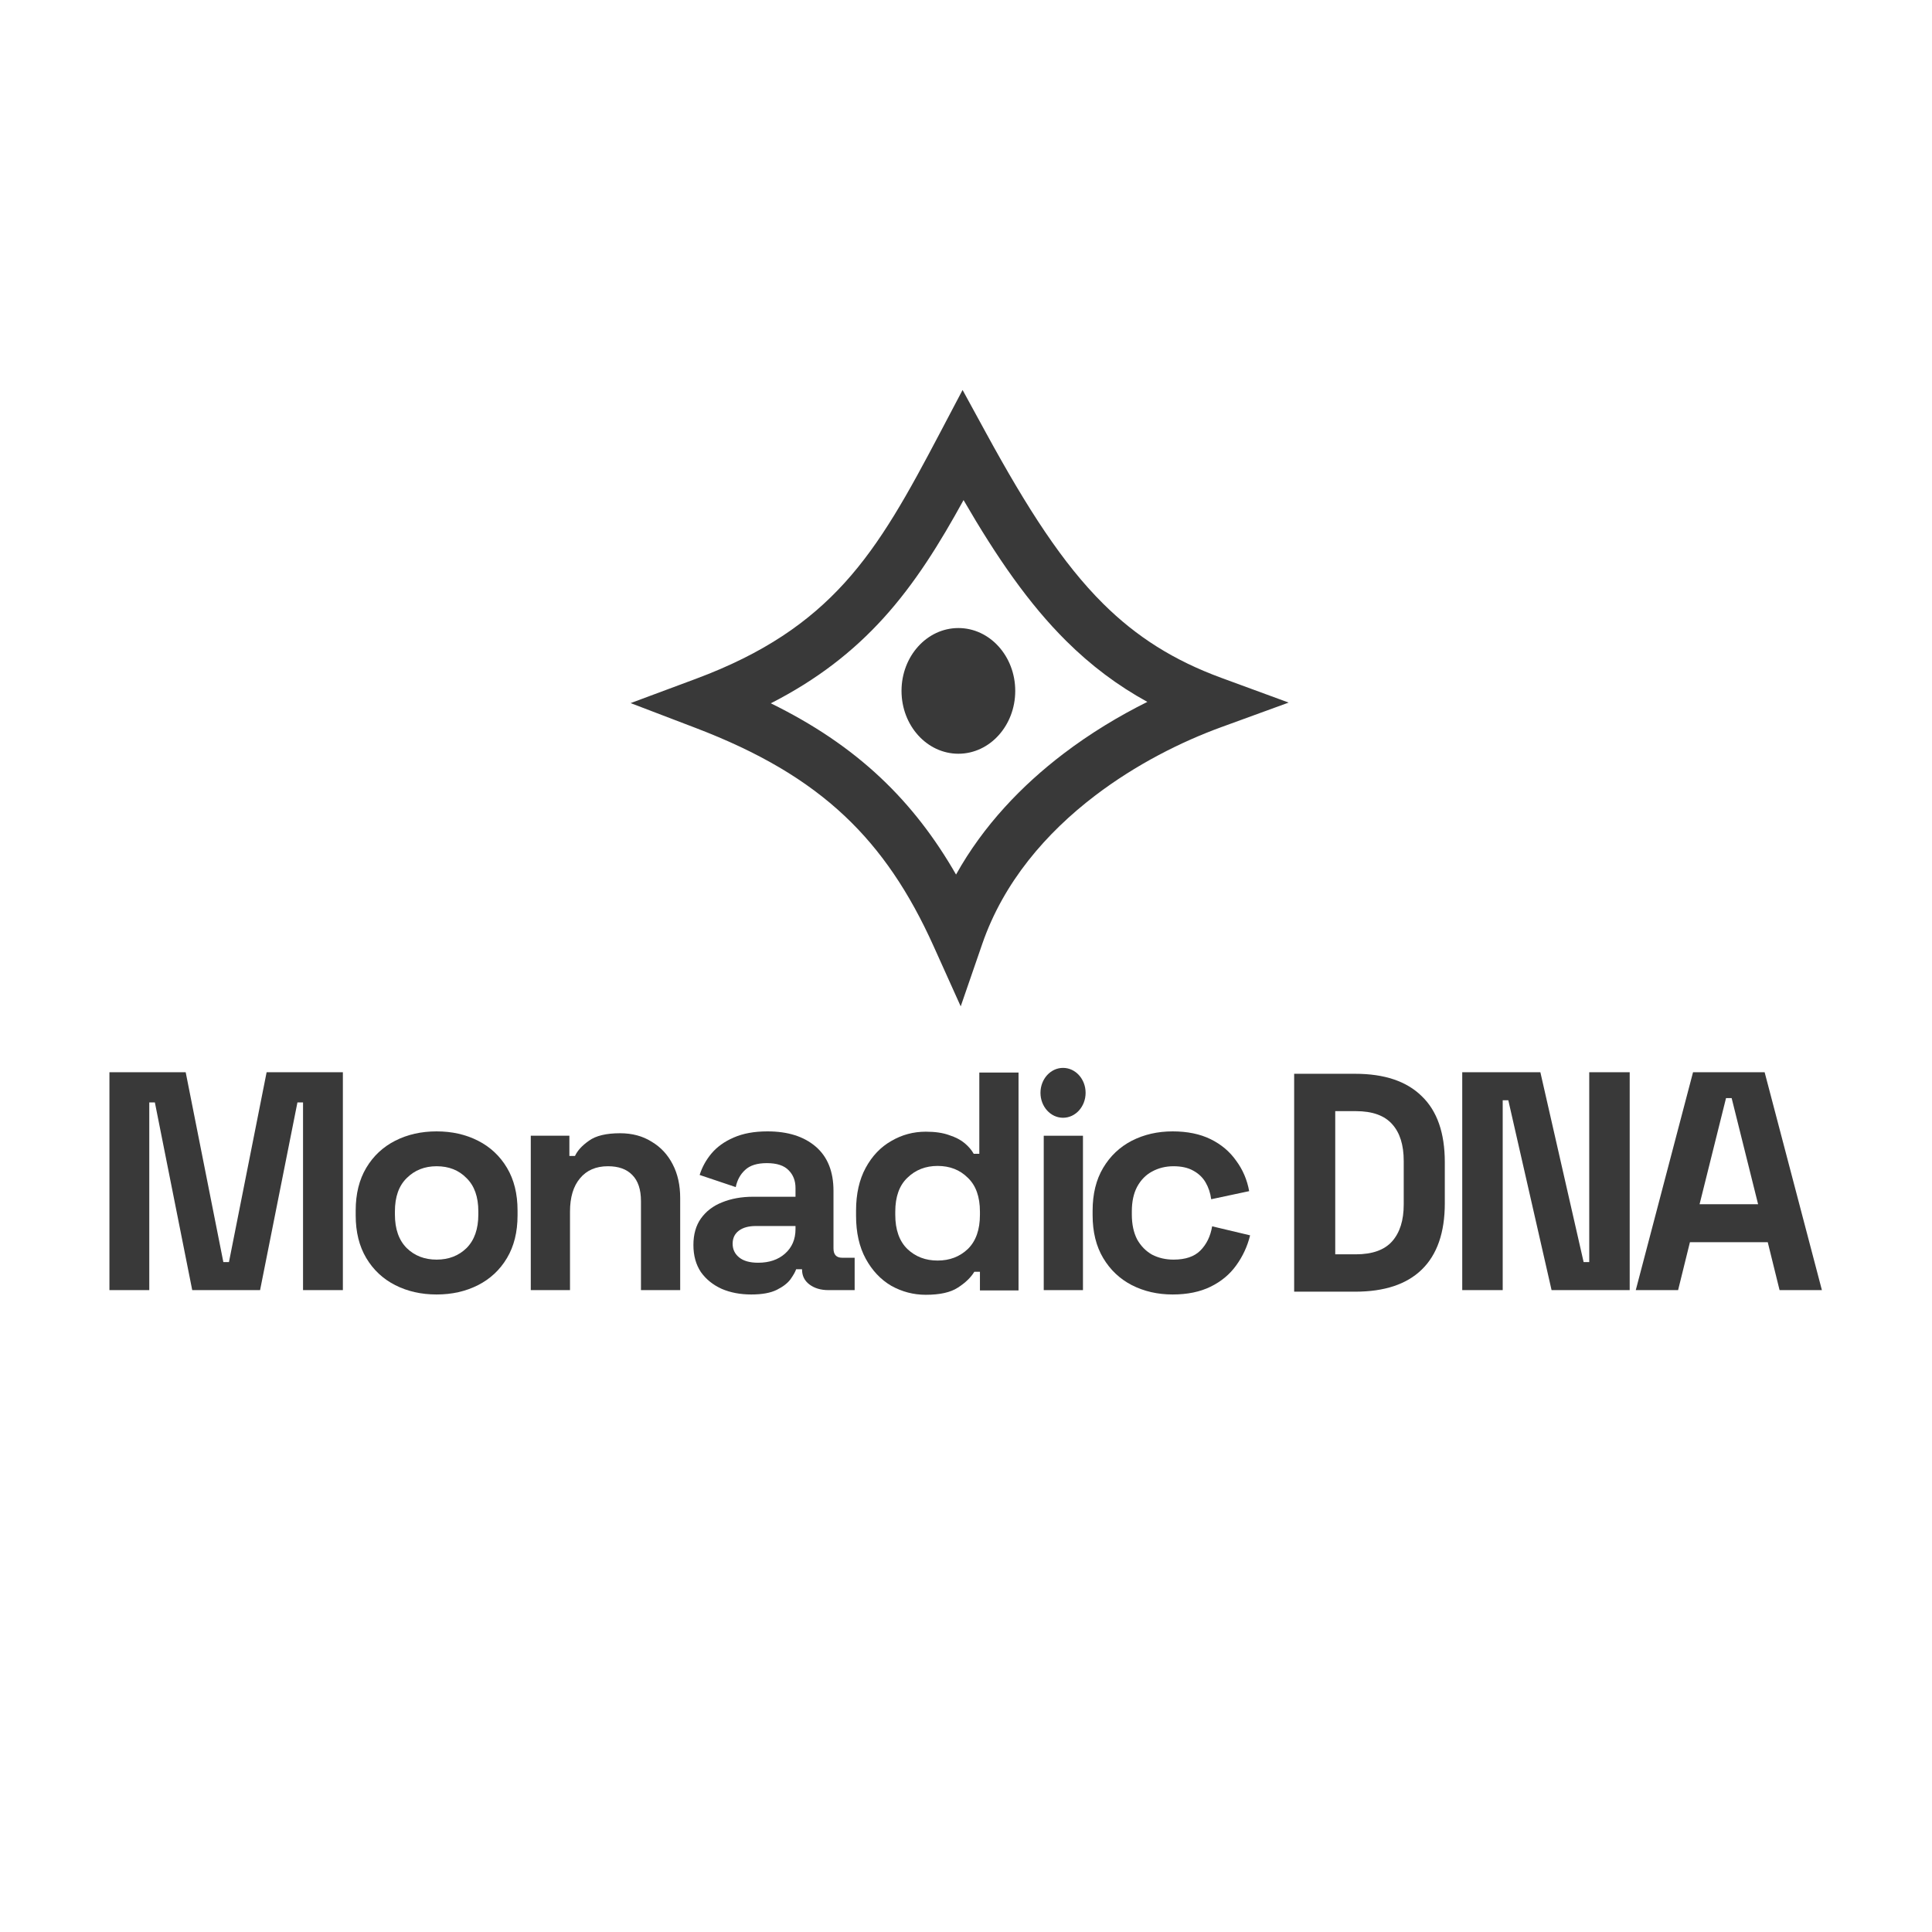 <svg width="512" height="512" viewBox="0 0 512 512" fill="none" xmlns="http://www.w3.org/2000/svg">
<path fill-rule="evenodd" clip-rule="evenodd" d="M255.093 103.347L261.307 114.727C272.313 134.885 281.635 149.345 292.344 159.981C301.224 168.799 311.088 175.02 323.667 179.639L341.51 186.19L323.652 192.7C312.974 196.592 301.02 202.607 290.197 210.854C277.229 220.736 265.958 233.775 260.315 250.13L254.598 266.697L247.401 250.718C240.985 236.473 233.515 225.364 223.912 216.303C213.688 206.659 200.966 199.257 184.351 192.911L167.121 186.33L184.407 179.898C202.458 173.181 214.414 164.821 223.811 154.479C233.569 143.738 240.676 130.719 249.051 114.819L255.093 103.347ZM255.35 132.526C249.075 143.95 242.527 154.56 234.105 163.831C226.068 172.676 216.528 180.129 204.273 186.383C215.442 191.862 225.078 198.284 233.456 206.187L233.456 206.188C241.298 213.587 247.781 222.043 253.361 231.767C260.654 218.68 270.889 208.082 281.768 199.792L281.768 199.791C288.978 194.298 296.591 189.72 304.061 186.007C296.144 181.659 289.101 176.36 282.544 169.849C272.652 160.025 264.141 147.689 255.35 132.526Z" fill="#393939"/>
<path d="M253.981 199.748C262.303 199.748 269.049 192.291 269.049 183.093C269.049 173.895 262.303 166.438 253.981 166.438C245.658 166.438 238.912 173.895 238.912 183.093C238.912 192.291 245.658 199.748 253.981 199.748Z" fill="#393939"/>
<path d="M342.965 342.307L342.965 284.565H359.133C366.886 284.565 372.771 286.545 376.785 290.505C380.855 294.409 382.889 300.238 382.889 307.992V318.881C382.889 326.634 380.855 332.491 376.785 336.451C372.771 340.355 366.886 342.307 359.133 342.307H342.965ZM353.853 332.409H359.298C363.697 332.409 366.914 331.254 368.949 328.944C370.983 326.634 372.001 323.39 372.001 319.211V307.662C372.001 303.428 370.983 300.183 368.949 297.929C366.914 295.619 363.697 294.464 359.298 294.464H353.853V332.409Z" fill="#393939"/>
<path d="M29 341.896V284.154H49.21L59.191 334.472H60.675L70.657 284.154H90.866V341.896H80.308V292.156H78.823L68.924 341.896H50.942L41.043 292.156H39.559V341.896H29Z" fill="#393939"/>
<path d="M115.709 343.051C111.64 343.051 107.983 342.226 104.738 340.576C101.494 338.927 98.936 336.534 97.067 333.4C95.197 330.265 94.262 326.498 94.262 322.099V320.779C94.262 316.38 95.197 312.613 97.067 309.478C98.936 306.344 101.494 303.952 104.738 302.302C107.983 300.652 111.64 299.827 115.709 299.827C119.779 299.827 123.436 300.652 126.68 302.302C129.925 303.952 132.482 306.344 134.352 309.478C136.221 312.613 137.156 316.38 137.156 320.779V322.099C137.156 326.498 136.221 330.265 134.352 333.4C132.482 336.534 129.925 338.927 126.68 340.576C123.436 342.226 119.779 343.051 115.709 343.051ZM115.709 333.812C118.899 333.812 121.538 332.795 123.628 330.76C125.718 328.671 126.763 325.701 126.763 321.852V321.027C126.763 317.177 125.718 314.235 123.628 312.2C121.593 310.111 118.954 309.066 115.709 309.066C112.52 309.066 109.88 310.111 107.79 312.2C105.701 314.235 104.656 317.177 104.656 321.027V321.852C104.656 325.701 105.701 328.671 107.79 330.76C109.88 332.795 112.52 333.812 115.709 333.812Z" fill="#393939"/>
<path d="M140.662 341.895V300.981H150.891V306.343H152.375C153.035 304.913 154.273 303.566 156.087 302.301C157.902 300.981 160.652 300.321 164.336 300.321C167.526 300.321 170.303 301.064 172.668 302.548C175.087 303.978 176.957 305.985 178.277 308.57C179.597 311.1 180.257 314.069 180.257 317.479V341.895H169.863V318.304C169.863 315.224 169.093 312.915 167.553 311.375C166.069 309.835 163.924 309.065 161.119 309.065C157.93 309.065 155.455 310.137 153.695 312.282C151.936 314.372 151.056 317.314 151.056 321.108V341.895H140.662Z" fill="#393939"/>
<path d="M199.105 343.051C196.19 343.051 193.578 342.556 191.269 341.566C188.959 340.521 187.117 339.037 185.742 337.112C184.422 335.132 183.762 332.74 183.762 329.935C183.762 327.131 184.422 324.794 185.742 322.924C187.117 320.999 188.986 319.569 191.351 318.634C193.771 317.645 196.52 317.15 199.6 317.15H210.818V314.84C210.818 312.915 210.213 311.348 209.004 310.138C207.794 308.873 205.869 308.241 203.229 308.241C200.645 308.241 198.72 308.846 197.455 310.056C196.19 311.211 195.366 312.723 194.981 314.593L185.412 311.376C186.072 309.286 187.117 307.389 188.547 305.684C190.031 303.924 191.984 302.522 194.403 301.477C196.878 300.377 199.875 299.827 203.394 299.827C208.784 299.827 213.046 301.174 216.18 303.869C219.315 306.564 220.882 310.468 220.882 315.582V330.843C220.882 332.493 221.652 333.317 223.192 333.317H226.491V341.896H219.562C217.527 341.896 215.85 341.401 214.53 340.411C213.211 339.422 212.551 338.102 212.551 336.452V336.369H210.983C210.763 337.029 210.268 337.909 209.499 339.009C208.729 340.054 207.519 340.989 205.869 341.814C204.219 342.639 201.965 343.051 199.105 343.051ZM200.92 334.637C203.834 334.637 206.199 333.84 208.014 332.245C209.884 330.595 210.818 328.423 210.818 325.728V324.904H200.342C198.418 324.904 196.905 325.316 195.806 326.141C194.706 326.966 194.156 328.121 194.156 329.605C194.156 331.09 194.733 332.3 195.888 333.235C197.043 334.17 198.72 334.637 200.92 334.637Z" fill="#393939"/>
<path d="M245.34 343.133C242.095 343.133 239.043 342.336 236.183 340.741C233.379 339.091 231.124 336.699 229.419 333.564C227.715 330.43 226.862 326.635 226.862 322.181V320.861C226.862 316.407 227.715 312.612 229.419 309.478C231.124 306.343 233.379 303.979 236.183 302.384C238.988 300.734 242.04 299.909 245.34 299.909C247.814 299.909 249.877 300.212 251.526 300.816C253.231 301.366 254.606 302.081 255.651 302.961C256.696 303.841 257.493 304.776 258.043 305.766H259.528V284.236H269.921V341.978H259.693V337.029H258.208C257.273 338.569 255.816 339.971 253.836 341.236C251.911 342.501 249.079 343.133 245.34 343.133ZM248.474 334.059C251.664 334.059 254.331 333.042 256.476 331.007C258.62 328.918 259.693 325.893 259.693 321.934V321.109C259.693 317.149 258.62 314.152 256.476 312.117C254.386 310.028 251.719 308.983 248.474 308.983C245.285 308.983 242.618 310.028 240.473 312.117C238.328 314.152 237.256 317.149 237.256 321.109V321.934C237.256 325.893 238.328 328.918 240.473 331.007C242.618 333.042 245.285 334.059 248.474 334.059Z" fill="#393939"/>
<path d="M281.717 296.22C285.02 296.22 287.697 293.26 287.697 289.61C287.697 285.959 285.02 283 281.717 283C278.414 283 275.736 285.959 275.736 289.61C275.736 293.26 278.414 296.22 281.717 296.22Z" fill="#393939"/>
<path d="M276.602 341.897V300.983H286.996V341.897H276.602Z" fill="#393939"/>
<path d="M310.753 343.051C306.793 343.051 303.191 342.226 299.947 340.576C296.757 338.927 294.228 336.534 292.358 333.4C290.488 330.265 289.553 326.471 289.553 322.017V320.862C289.553 316.407 290.488 312.613 292.358 309.478C294.228 306.344 296.757 303.952 299.947 302.302C303.191 300.652 306.793 299.827 310.753 299.827C314.657 299.827 318.012 300.515 320.816 301.889C323.621 303.264 325.876 305.161 327.58 307.581C329.34 309.946 330.495 312.64 331.045 315.665L320.981 317.81C320.761 316.16 320.266 314.675 319.496 313.355C318.727 312.035 317.627 310.991 316.197 310.221C314.822 309.451 313.09 309.066 311 309.066C308.91 309.066 307.013 309.533 305.308 310.468C303.659 311.348 302.339 312.695 301.349 314.51C300.414 316.27 299.947 318.442 299.947 321.027V321.852C299.947 324.436 300.414 326.636 301.349 328.451C302.339 330.21 303.659 331.558 305.308 332.493C307.013 333.372 308.91 333.812 311 333.812C314.135 333.812 316.499 333.015 318.094 331.42C319.744 329.77 320.789 327.626 321.229 324.986L331.292 327.378C330.577 330.293 329.34 332.96 327.58 335.38C325.876 337.744 323.621 339.614 320.816 340.989C318.012 342.364 314.657 343.051 310.753 343.051Z" fill="#393939"/>
<path d="M387.508 341.896V284.154H408.213L419.679 334.472H421.164V284.154H431.887V341.896H411.182L399.717 291.578H398.232V341.896H387.508Z" fill="#393939"/>
<path d="M433.496 341.896L448.673 284.154H467.646L482.824 341.896H471.605L468.471 329.193H447.849L444.714 341.896H433.496ZM450.406 319.129H465.914L458.902 291.001H457.417L450.406 319.129Z" fill="#393939"/>
</svg>
